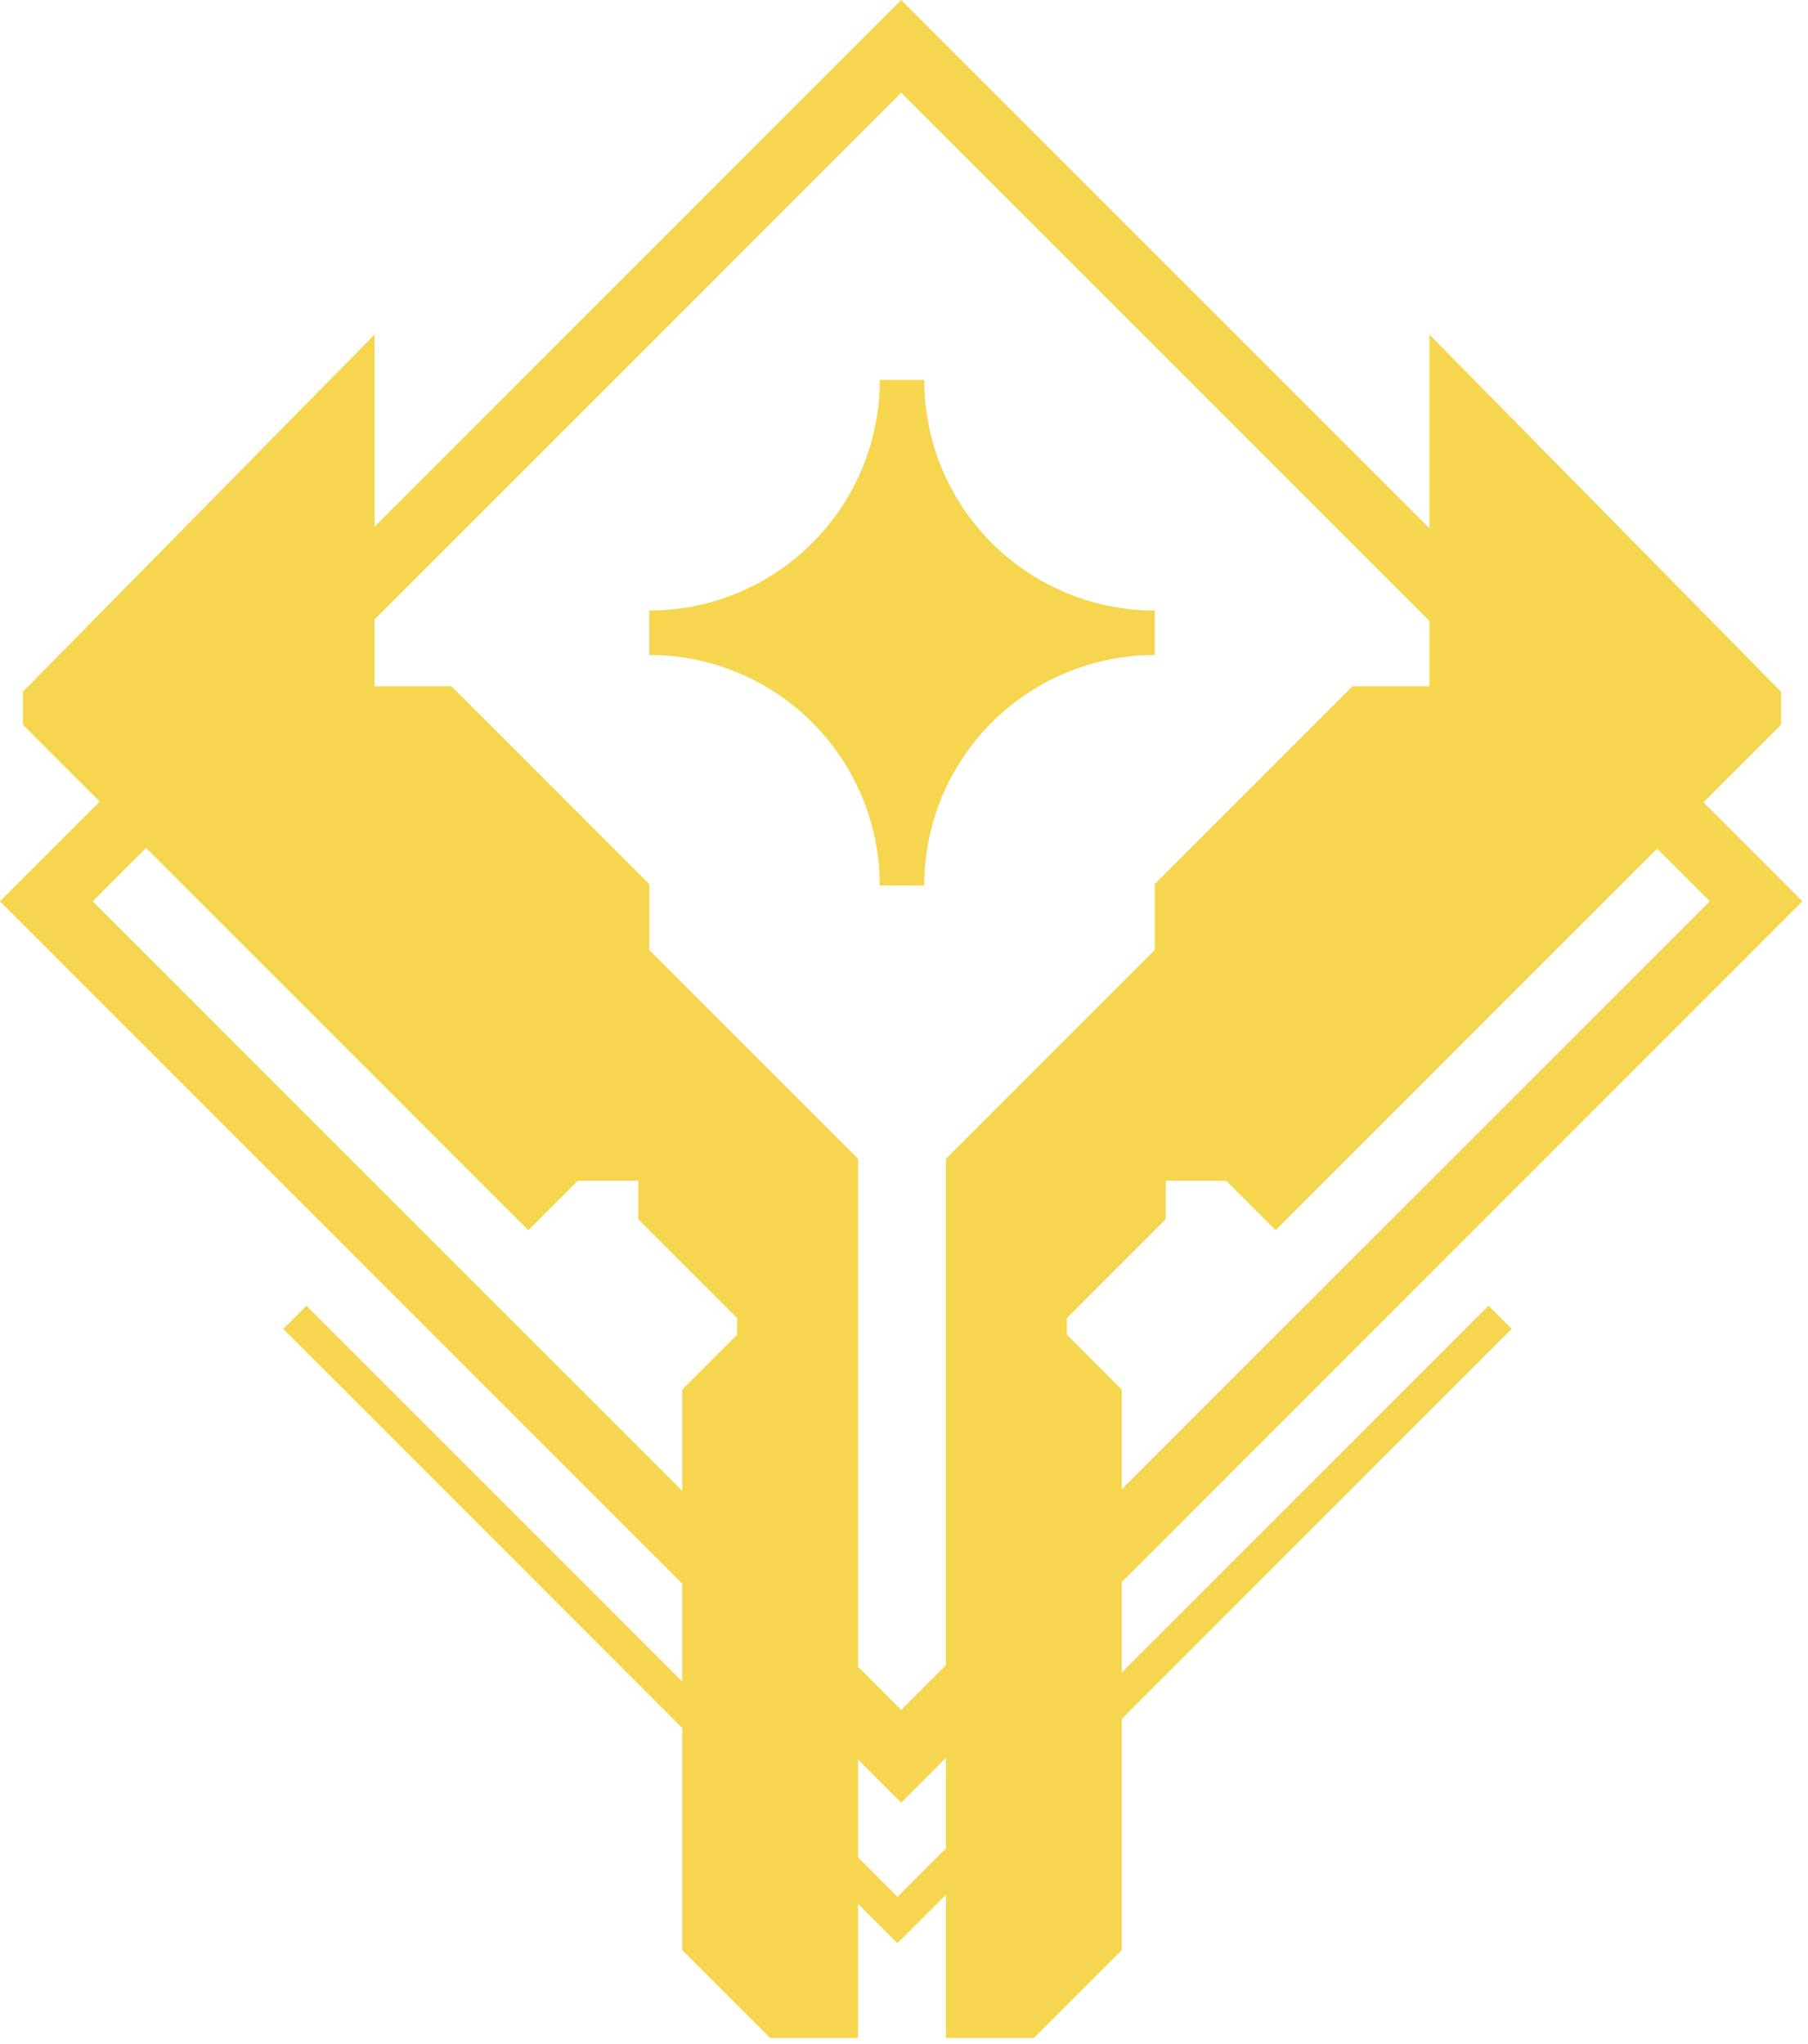 <svg width="276" height="312" viewBox="0 0 276 312" fill="none" xmlns="http://www.w3.org/2000/svg">
<rect x="7.071" y="137.57" width="184.553" height="184.553" transform="rotate(-45 7.071 137.57)" stroke="#F5D64E" stroke-width="10"/>
<path d="M45 201.07L137 293.07L229 201.07" stroke="#F5D64E" stroke-width="5"/>
<path d="M57.177 51.07L3.5 105.586V110.618L80.661 187.78L88.21 180.231H97.436V186.102L112.532 201.199V203.715L104.145 212.102V297.651L117.565 311.07H130.984V176.876L99.113 145.005V134.941L68.919 104.747H57.177V51.07Z" fill="#F5D64E"/>
<path d="M218.209 51.07L271.887 105.586V110.618L194.725 187.78L187.177 180.231H177.951V186.102L162.854 201.199V203.715L171.242 212.102V297.651L157.822 311.07H144.403V176.876L176.274 145.005V134.941L206.467 104.747H218.209V51.07Z" fill="#F5D64E"/>
<path d="M176.275 99.971V93.19C166.942 93.19 157.991 89.483 151.391 82.883C144.792 76.284 141.085 67.333 141.085 58H134.303C134.303 62.621 133.393 67.197 131.625 71.467C129.856 75.736 127.264 79.615 123.996 82.883C120.729 86.151 116.849 88.743 112.58 90.511C108.31 92.28 103.734 93.19 99.113 93.19V99.971C103.734 99.971 108.31 100.882 112.58 102.65C116.849 104.419 120.729 107.011 123.996 110.278C127.264 113.546 129.856 117.425 131.625 121.695C133.393 125.964 134.303 130.54 134.303 135.161H141.085C141.085 125.828 144.792 116.878 151.391 110.278C157.991 103.679 166.942 99.971 176.275 99.971Z" fill="#F5D64E"/>
</svg>
